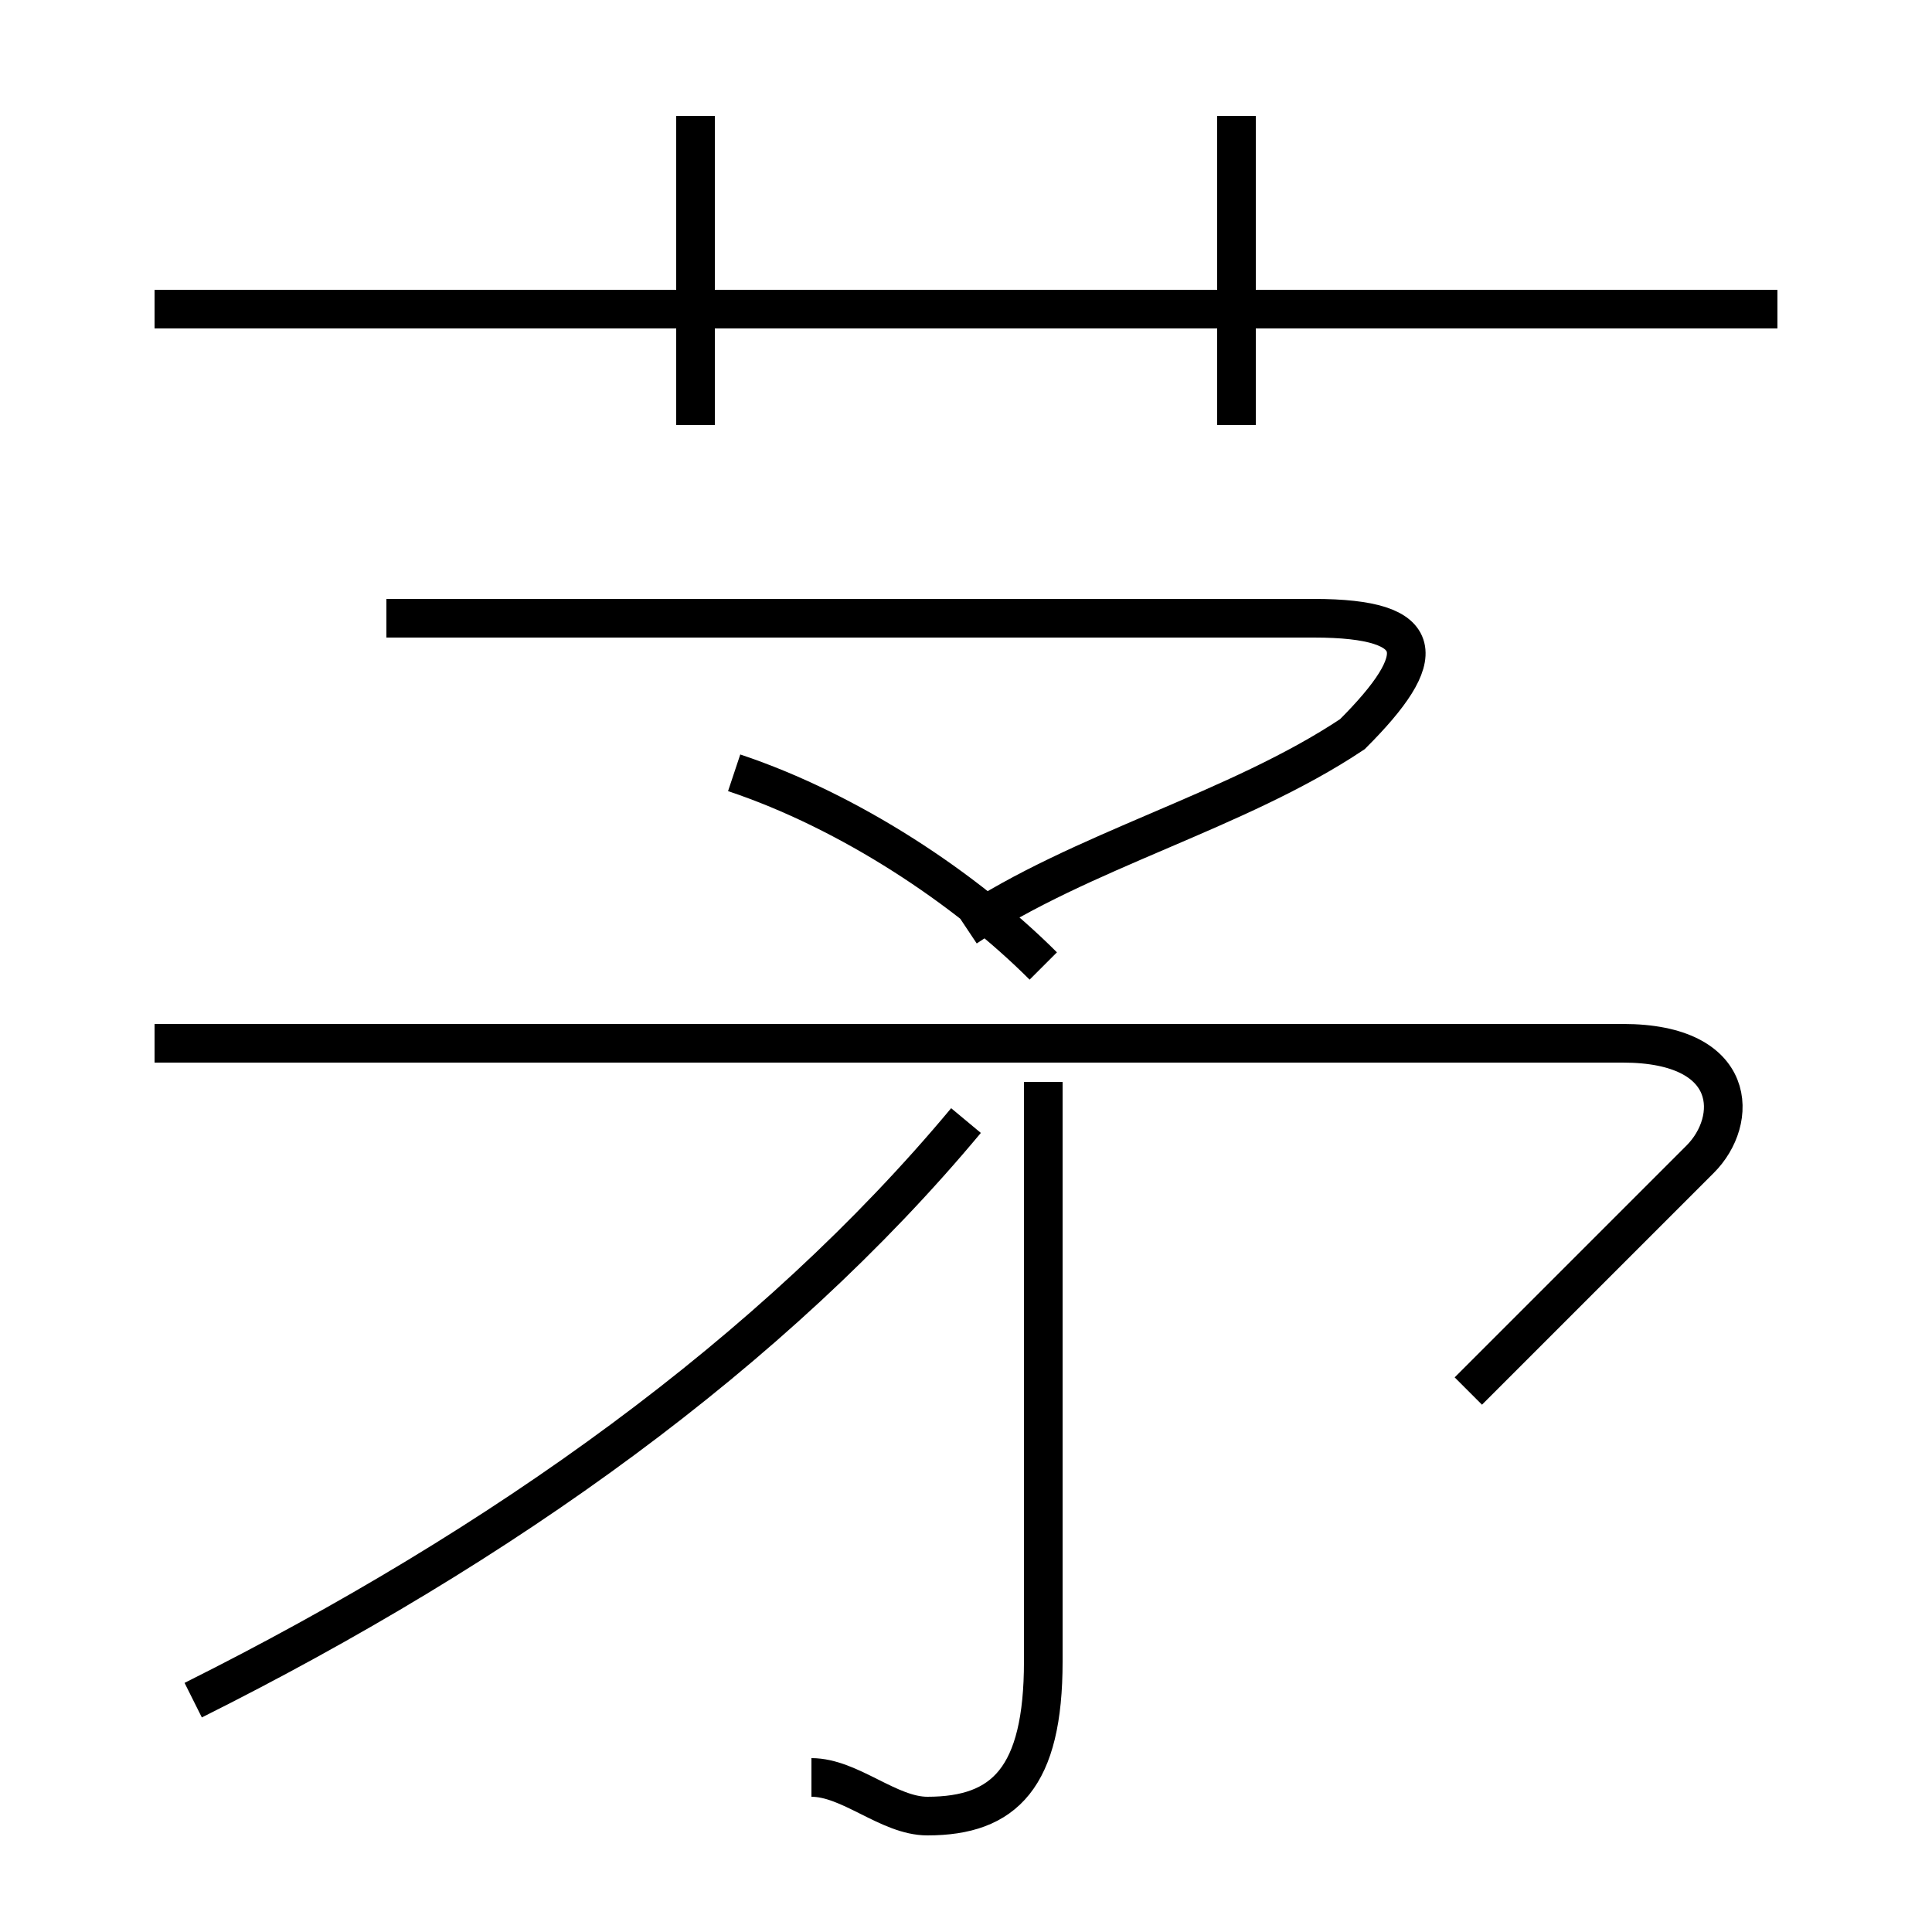 <?xml version='1.0' encoding='utf8'?>
<svg viewBox="0.0 -6.0 50.0 50.0" version="1.1" xmlns="http://www.w3.org/2000/svg">
<rect x="0.0" y="-6.0" width="50.0" height="50.0" fill="#808080" stroke="none"/>
<rect x="-1000" y="-1000" width="2000" height="2000" stroke="white" fill="white"/>
<g style="fill:white;stroke:#000000;  stroke-width:1">
<path d="M 38 -8 C 40 -10 42 -12 44 -14 C 45 -15 45 -17 42 -17 L 4 -17 M 5 0 C 13 -4 20 -9 25 -15 M 21 2 C 22 2 23 3 24 3 C 26 3 27 2 27 -1 L 27 -16 M 27 -19 C 25 -21 22 -23 19 -24 M 25 -20 C 28 -22 32 -23 35 -25 C 37 -27 37 -28 34 -28 L 10 -28 M 18 -33 L 18 -41 M 46 -36 L 4 -36 M 32 -33 L 32 -41" transform="translate(0.0 38.0)" />
</g>
</svg>